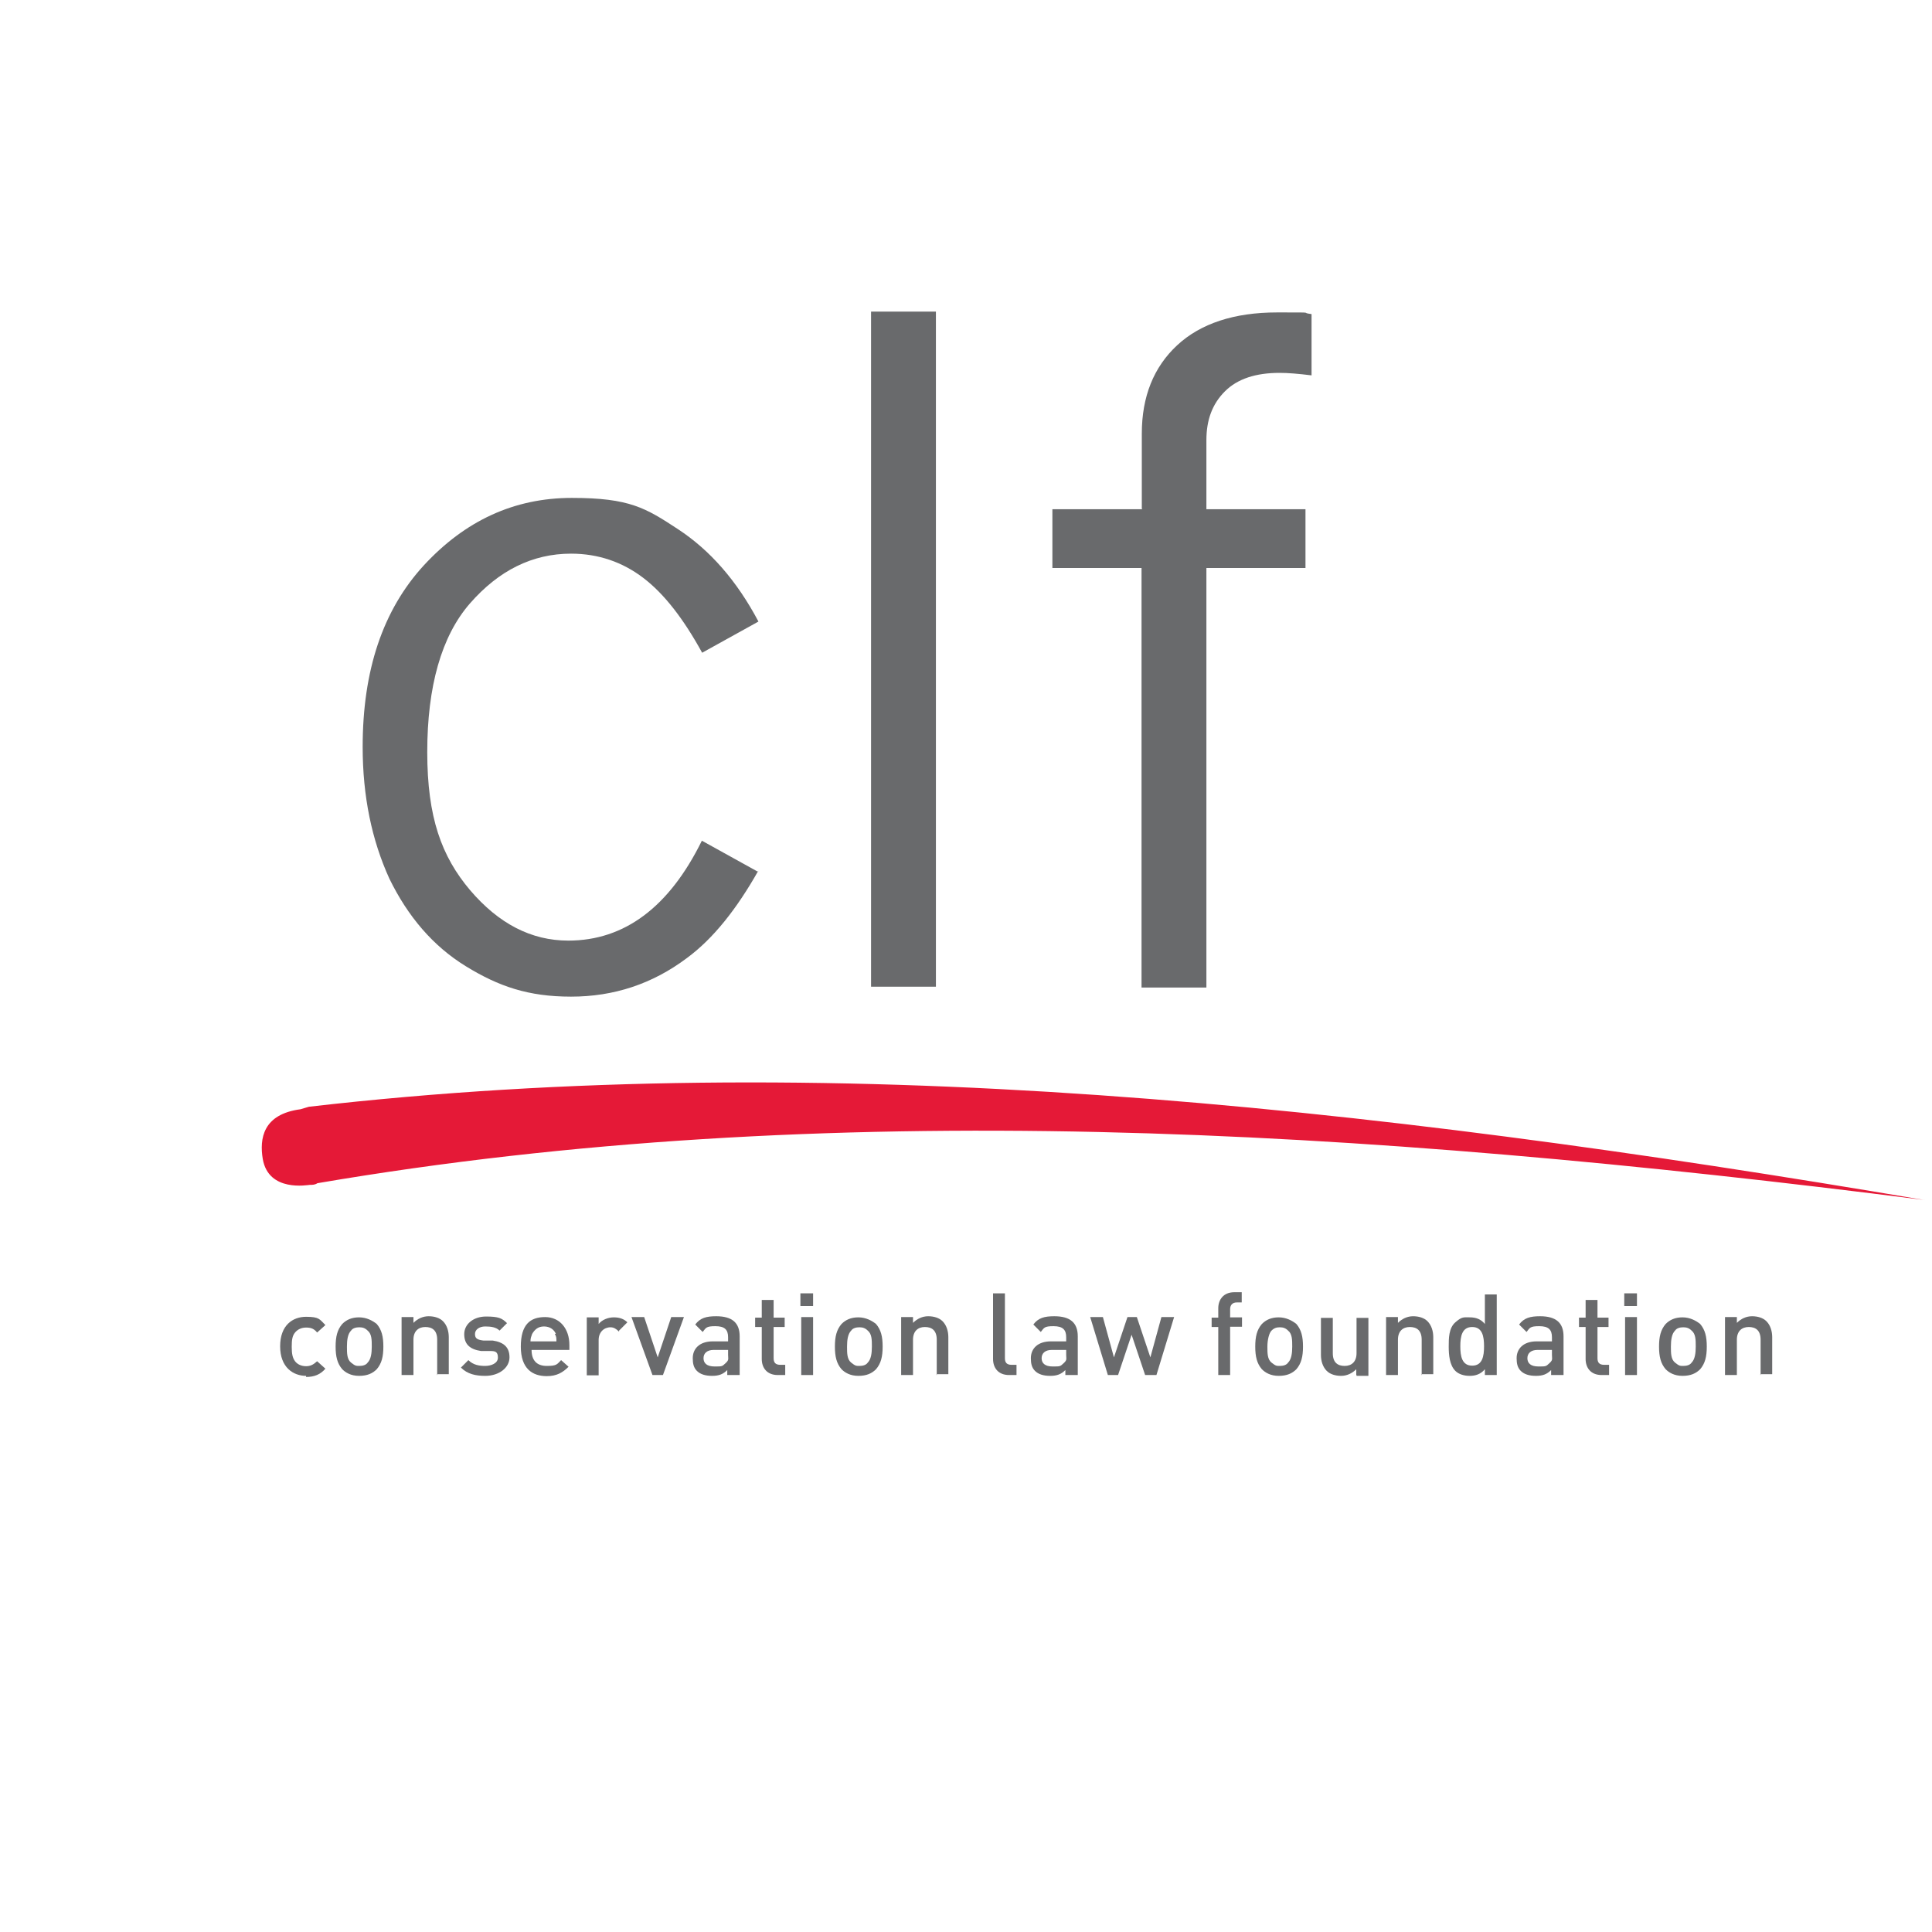 <?xml version="1.0" encoding="UTF-8"?>
<svg version="1.2" baseProfile="tiny-ps" id="Layer_1" xmlns="http://www.w3.org/2000/svg" xmlns:xlink="http://www.w3.org/1999/xlink" viewBox="0 0 700 700">
    <title>Company title</title>
    <g>
    </g>
    <g>
        <!-- Generator: Adobe Illustrator 28.6.0, SVG Export Plug-In . SVG Version: 1.2.0 Build 709) -->
        <g>
            <g id="Layer_1">
                <g id="Layer_1-2">
                    <path d="M274.8,315.4c-7.9,14-16.4,24.7-25.9,31.7-12.5,9.4-26.5,14-42,14s-26.2-3.7-38.1-11c-11.9-7.3-21-18-27.7-31.7-6.4-14-9.7-29.9-9.7-47.8,0-27.7,7.3-49.6,22.2-65.8,14.9-16.1,32.6-24.4,53.6-24.4s26.8,3.7,38.4,11.3c11.6,7.6,21.3,18.6,29.2,33.5l-20.4,11.3c-6.7-12.2-13.7-21.3-21.3-27.1-7.6-5.8-16.4-8.8-26.2-8.8-14,0-26.2,6.1-36.6,18-10.4,11.9-15.5,30.2-15.5,53.9s5.2,37.8,15.5,50c10.4,12.2,22.2,18.3,35.6,18.3,20.4,0,36.6-12.2,48.4-36.2l20.4,11.3h0v-.3Z" fill="#696a6c" />
                    <path d="M315.6,112.9h23.5v244.6h-23.5V112.9Z" fill="#696a6c" />
                    <path d="M413.7,184.2v-27.1c0-13.4,4.3-24.1,12.8-32,8.5-7.9,20.7-11.9,36.2-11.9s7.6,0,12.5.6v22.2c-4.9-.6-8.5-.9-11.6-.9-8.5,0-15.2,2.1-19.8,6.7-4.6,4.6-6.7,10.4-6.7,17.7v25h35.9v21.3h-35.9v152h-23.5v-152h-32.3v-21.3h32.6l-.3-.3Z" fill="#696a6c" />
                    <g>
                        <path d="M110.9,498.5c-4.6,0-9.4-3-9.4-10.7s4.6-10.7,9.4-10.7,4.9.9,7,3l-3,2.7c-1.2-1.5-2.4-1.8-4-1.8s-3,.6-4,1.8-1.2,2.7-1.2,5.2.3,4,1.2,5.2c.9,1.2,2.4,1.8,4,1.8s2.7-.6,4-1.8l3,2.7c-1.8,2.1-4,3-7,3h0v-.6Z" fill="#696a6c" />
                        <path d="M136.5,496.1c-1.5,1.5-3.4,2.4-6.4,2.4s-4.9-1.2-6.1-2.4c-1.8-2.1-2.4-4.6-2.4-8.2s.6-6.1,2.4-8.2c1.5-1.5,3.4-2.4,6.1-2.4s4.9,1.2,6.4,2.4c1.8,2.1,2.4,4.6,2.4,8.2s-.6,6.1-2.4,8.2ZM133.2,482.1c-.9-.9-1.8-1.2-3-1.2s-2.4.3-3,1.2c-1.2,1.2-1.5,3.4-1.5,5.8s0,4.6,1.5,5.8,1.8,1.2,3,1.2,2.4-.3,3-1.2c1.2-1.2,1.5-3.4,1.5-5.8s0-4.6-1.5-5.8Z" fill="#696a6c" />
                        <path d="M158.4,498.2v-12.8c0-3.4-1.8-4.6-4.3-4.6s-4.3,1.5-4.3,4.6v12.8h-4.3v-21h4.3v2.1c1.5-1.5,3.4-2.4,5.5-2.4s4,.6,5.2,1.8c1.5,1.5,2.1,3.7,2.1,5.8v13.4h-4.3v.3Z" fill="#696a6c" />
                        <path d="M175.8,498.5c-3.4,0-6.4-.6-8.8-3l2.7-2.7c1.8,1.8,4,2.1,6.1,2.1s4.6-.9,4.6-3-.9-2.4-2.7-2.4h-3.4c-4-.6-6.1-2.4-6.1-6.1s3.4-6.4,7.9-6.4,5.8.6,7.6,2.4l-2.7,2.7c-1.2-1.2-3-1.5-5.2-1.5s-3.7,1.2-3.7,2.7.6,2.1,3,2.4h3.4c4,.6,6.1,2.4,6.1,6.1s-3.7,6.7-8.8,6.7h0Z" fill="#696a6c" />
                        <path d="M192.6,489.1c0,3.7,1.8,5.8,5.5,5.8s3.7-.6,5.2-2.1l2.7,2.4c-2.1,2.1-4.3,3.4-7.9,3.4-5.2,0-9.4-2.7-9.4-10.7s3.4-10.7,8.8-10.7,8.8,4.3,8.8,10.1v1.8h-13.7,0ZM201.4,483.3c-.6-1.5-2.1-2.7-4.3-2.7s-3.4,1.2-4.3,2.7c-.3.9-.6,1.5-.6,2.7h9.4c0-1.2,0-1.8-.6-2.7h.3Z" fill="#696a6c" />
                        <path d="M224.2,482.4c-.9-.9-1.8-1.5-3-1.5-2.4,0-4.3,1.8-4.3,4.6v12.8h-4.3v-21h4.3v2.4c1.2-1.5,3.4-2.4,5.5-2.4s3.7.6,4.9,1.8l-3,3h0v.3Z" fill="#696a6c" />
                        <path d="M239.8,498.2h-3.4l-7.6-21h4.6l4.9,14.6,4.9-14.6h4.6l-7.6,21h-.3Z" fill="#696a6c" />
                        <path d="M263.5,498.2v-1.8c-1.5,1.5-3,2.1-5.5,2.1s-4.3-.6-5.5-1.8-1.5-2.7-1.5-4.6c0-3.4,2.4-6.1,7.3-6.1h5.5v-1.5c0-2.7-1.2-4-4.6-4s-3.4.6-4.6,2.1l-2.7-2.7c1.8-2.4,4-3,7.6-3,5.8,0,8.5,2.4,8.5,7.3v14h-4.6ZM263.5,489.1h-4.9c-2.4,0-3.7,1.2-3.7,3s1.2,3,4,3,2.7,0,4-1.2.9-1.5.9-3v-1.8h-.3Z" fill="#696a6c" />
                        <path d="M281.8,498.2c-4,0-5.8-2.7-5.8-5.8v-11.6h-2.4v-3.4h2.4v-6.4h4.3v6.4h4v3.4h-4v11.3c0,1.5.6,2.4,2.4,2.4h1.8v3.7h-2.7Z" fill="#696a6c" />
                        <path d="M290,473.2v-4.6h4.6v4.6h-4.6ZM290.3,498.2v-21h4.3v21h-4.3Z" fill="#696a6c" />
                        <path d="M317.4,496.1c-1.5,1.5-3.4,2.4-6.4,2.4s-4.9-1.2-6.1-2.4c-1.8-2.1-2.4-4.6-2.4-8.2s.6-6.1,2.4-8.2c1.5-1.5,3.4-2.4,6.1-2.4s4.9,1.2,6.4,2.4c1.8,2.1,2.4,4.6,2.4,8.2s-.6,6.1-2.4,8.2ZM314.4,482.1c-.9-.9-1.8-1.2-3-1.2s-2.4.3-3,1.2c-1.2,1.2-1.5,3.4-1.5,5.8s0,4.6,1.5,5.8,1.8,1.2,3,1.2,2.4-.3,3-1.2c1.2-1.2,1.5-3.4,1.5-5.8s0-4.6-1.5-5.8Z" fill="#696a6c" />
                        <path d="M339.4,498.2v-12.8c0-3.4-1.8-4.6-4.3-4.6s-4.3,1.5-4.3,4.6v12.8h-4.3v-21h4.3v2.1c1.5-1.5,3.4-2.4,5.5-2.4s4,.6,5.2,1.8c1.5,1.5,2.1,3.7,2.1,5.8v13.4h-4.3v.3Z" fill="#696a6c" />
                        <path d="M365.6,498.2c-4,0-5.8-2.7-5.8-5.8v-23.8h4.3v23.5c0,1.5.6,2.4,2.4,2.4h1.8v3.7h-2.7Z" fill="#696a6c" />
                        <path d="M386,498.2v-1.8c-1.5,1.5-3,2.1-5.5,2.1s-4.3-.6-5.5-1.8-1.5-2.7-1.5-4.6c0-3.4,2.4-6.1,7.3-6.1h5.5v-1.5c0-2.7-1.2-4-4.6-4s-3.4.6-4.6,2.1l-2.7-2.7c1.8-2.4,4-3,7.6-3,5.8,0,8.5,2.4,8.5,7.3v14h-4.6ZM386,489.1h-4.9c-2.4,0-3.7,1.2-3.7,3s1.2,3,4,3,2.7,0,4-1.2.9-1.5.9-3v-1.8h-.3Z" fill="#696a6c" />
                        <path d="M418.6,498.2h-3.7l-4.9-14.6-4.9,14.6h-3.7l-6.4-21h4.6l4,14.6,4.9-14.6h3.4l4.9,14.6,4-14.6h4.6l-6.4,21h-.3Z" fill="#696a6c" />
                        <path d="M445.7,480.8v17.4h-4.3v-17.4h-2.4v-3.4h2.4v-3.4c0-3,1.8-5.8,5.8-5.8h2.7v3.7h-1.8c-1.5,0-2.4.9-2.4,2.4v3h4.3v3.4h-4.3Z" fill="#696a6c" />
                        <path d="M469.7,496.1c-1.5,1.5-3.4,2.4-6.4,2.4s-4.9-1.2-6.1-2.4c-1.8-2.1-2.4-4.6-2.4-8.2s.6-6.1,2.4-8.2c1.5-1.5,3.4-2.4,6.1-2.4s4.9,1.2,6.4,2.4c1.8,2.1,2.4,4.6,2.4,8.2s-.6,6.1-2.4,8.2ZM466.7,482.1c-.9-.9-1.8-1.2-3-1.2s-2.1.3-3,1.2-1.5,3.4-1.5,5.8,0,4.6,1.5,5.8,1.8,1.2,3,1.2,2.4-.3,3-1.2c1.2-1.2,1.5-3.4,1.5-5.8s0-4.6-1.5-5.8Z" fill="#696a6c" />
                        <path d="M491.4,498.2v-2.1c-1.5,1.5-3.4,2.4-5.5,2.4s-4-.6-5.2-1.8c-1.5-1.5-2.1-3.7-2.1-5.8v-13.4h4.3v12.8c0,3.4,1.8,4.6,4.3,4.6s4.3-1.5,4.3-4.6v-12.8h4.3v21h-4.3v-.3Z" fill="#696a6c" />
                        <path d="M515.1,498.2v-12.8c0-3.4-1.8-4.6-4.3-4.6s-4.3,1.5-4.3,4.6v12.8h-4.3v-21h4.3v2.1c1.5-1.5,3.4-2.4,5.5-2.4s4,.6,5.2,1.8c1.5,1.5,2.1,3.7,2.1,5.8v13.4h-4.3v.3Z" fill="#696a6c" />
                        <path d="M538,498.2v-2.1c-1.5,1.8-3.4,2.4-5.5,2.4s-4-.6-5.2-1.8c-2.1-2.1-2.4-5.8-2.4-8.8s0-6.7,2.4-8.8c2.4-2.1,3-1.8,5.2-1.8s4,.6,5.5,2.4v-10.7h4.3v29.2h-4.3ZM533.4,480.8c-3.7,0-4.3,3.4-4.3,7s.6,7,4.3,7,4.3-3.4,4.3-7-.6-7-4.3-7Z" fill="#696a6c" />
                        <path d="M562,498.2v-1.8c-1.5,1.5-3,2.1-5.5,2.1s-4.3-.6-5.5-1.8-1.5-2.7-1.5-4.6c0-3.4,2.4-6.1,7.3-6.1h5.5v-1.5c0-2.7-1.2-4-4.6-4s-3.4.6-4.6,2.1l-2.7-2.7c1.8-2.4,4-3,7.6-3,5.8,0,8.5,2.4,8.5,7.3v14h-4.6ZM562,489.1h-4.9c-2.4,0-3.7,1.2-3.7,3s1.2,3,4,3,2.7,0,4-1.2.9-1.5.9-3v-1.8h-.3Z" fill="#696a6c" />
                        <path d="M580.3,498.2c-4,0-5.8-2.7-5.8-5.8v-11.6h-2.4v-3.4h2.4v-6.4h4.3v6.4h4v3.4h-4v11.3c0,1.5.6,2.4,2.4,2.4h1.8v3.7h-2.7Z" fill="#696a6c" />
                        <path d="M588.5,473.2v-4.6h4.6v4.6h-4.6ZM588.8,498.2v-21h4.3v21h-4.3Z" fill="#696a6c" />
                        <path d="M616,496.1c-1.5,1.5-3.4,2.4-6.4,2.4s-4.9-1.2-6.1-2.4c-1.8-2.1-2.4-4.6-2.4-8.2s.6-6.1,2.4-8.2c1.5-1.5,3.4-2.4,6.1-2.4s4.9,1.2,6.4,2.4c1.8,2.1,2.4,4.6,2.4,8.2s-.6,6.1-2.4,8.2ZM612.9,482.1c-.9-.9-1.8-1.2-3-1.2s-2.4.3-3,1.2c-1.2,1.2-1.5,3.4-1.5,5.8s0,4.6,1.5,5.8,1.8,1.2,3,1.2,2.4-.3,3-1.2c1.2-1.2,1.5-3.4,1.5-5.8s0-4.6-1.5-5.8Z" fill="#696a6c" />
                        <path d="M637.9,498.2v-12.8c0-3.4-1.8-4.6-4.3-4.6s-4.3,1.5-4.3,4.6v12.8h-4.3v-21h4.3v2.1c1.5-1.5,3.4-2.4,5.5-2.4s4,.6,5.2,1.8c1.5,1.5,2.1,3.7,2.1,5.8v13.4h-4.3v.3Z" fill="#696a6c" />
                    </g>
                    <path d="M697.3,434.8c-204.7-34.7-398.1-55.4-585.4-33.8h0c-.9.3-2.1.6-3,.9-13.7,1.8-14.9,10.7-13.7,18,2.1,12.2,16.4,9.4,17.1,9.4.9,0,1.8,0,2.7-.6,184-31.4,376.5-20.1,582.4,6.1" fill="#e51937" />
                </g>
            </g>
        </g>
    </g>
</svg>
